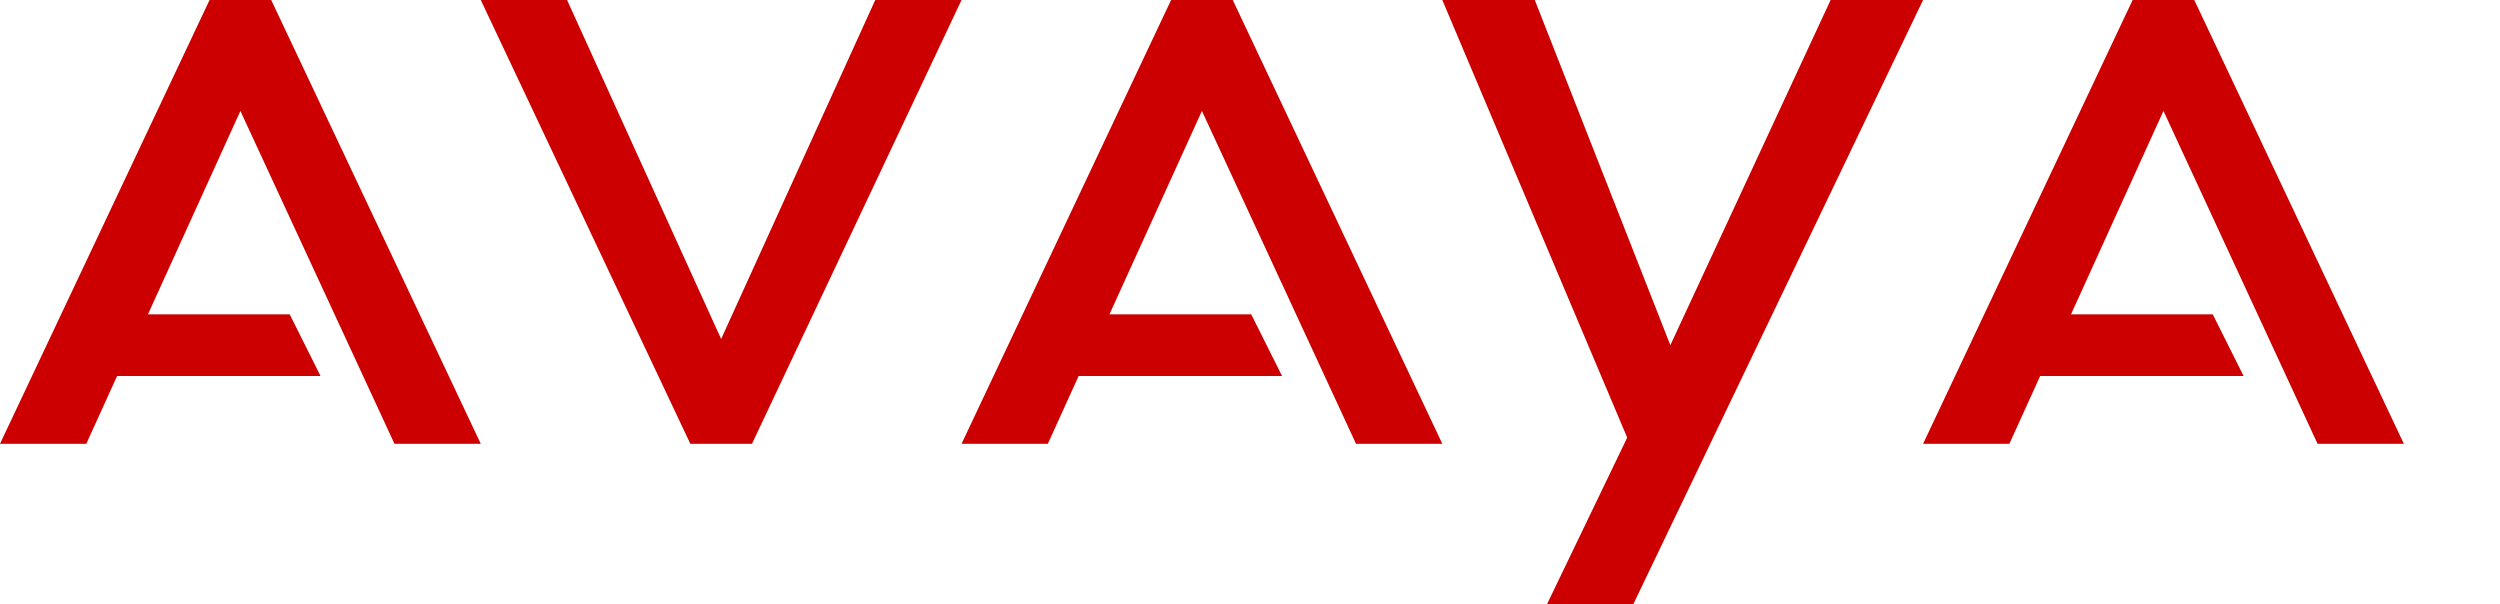 <svg width="120" height="29" viewBox="0 0 120 29" fill="none" xmlns="http://www.w3.org/2000/svg">
<path d="M0 21.302L10.059 0H13.018L23.077 21.302H18.935L11.539 5.325L7.101 15.089H13.905L15.385 18.047H5.621L4.142 21.302H0Z" fill="#CC0000"/>
<path d="M23.077 0L33.136 21.302H36.095L46.154 0H42.012L34.615 16.272L27.219 0H23.077Z" fill="#CC0000"/>
<path d="M46.154 21.302L56.213 0H59.172L69.231 21.302H65.089L57.692 5.325L53.254 15.089H60.059L61.538 18.047H51.775L50.296 21.302H46.154Z" fill="#CC0000"/>
<path d="M69.231 0L78.106 21.006L74.26 28.994H78.402L92.308 0H87.87L80.177 16.568L73.669 0H69.231Z" fill="#CC0000"/>
<path d="M92.308 21.302L102.367 0H105.325L115.385 21.302H111.243L103.846 5.325L99.408 15.089H106.213L107.692 18.047H97.929L96.45 21.302H92.308Z" fill="#CC0000"/>
</svg>
